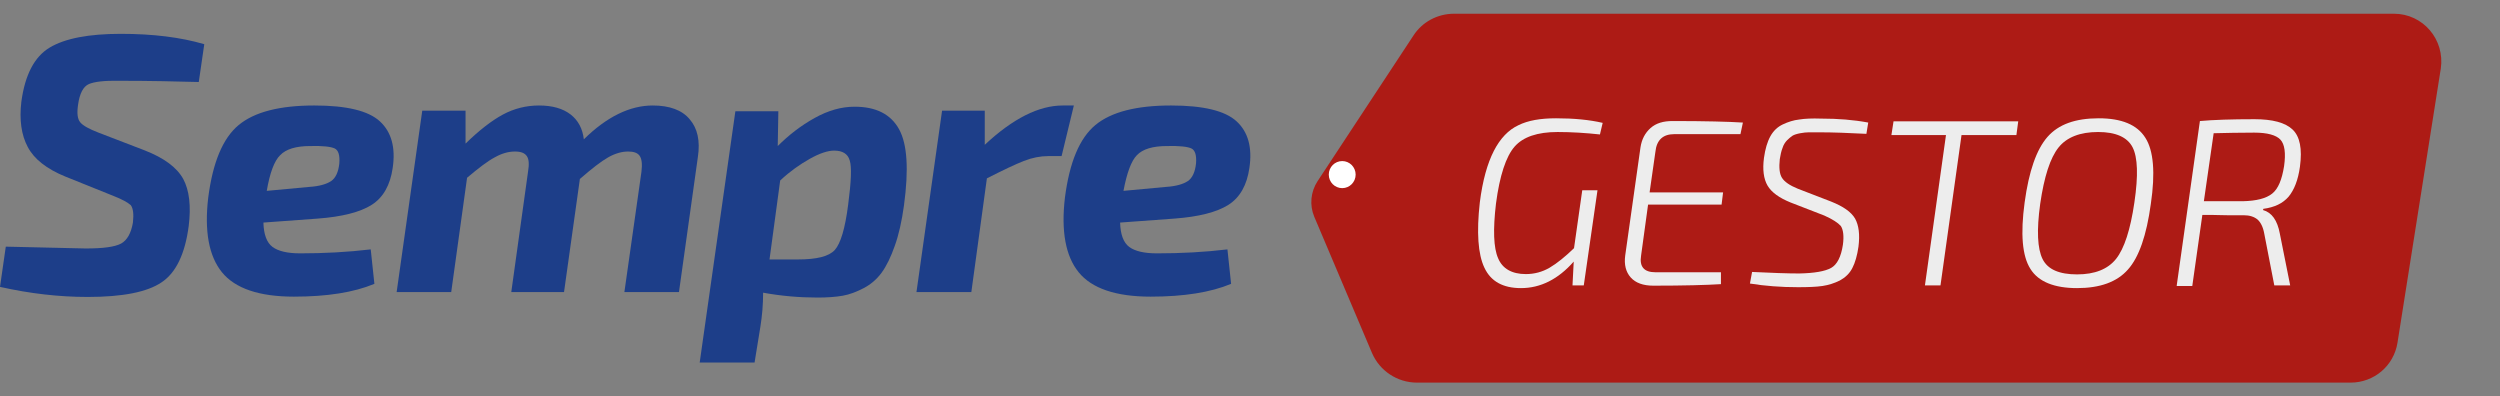 <svg width="82" height="13" viewBox="0 0 82 13" fill="none" xmlns="http://www.w3.org/2000/svg">
<rect x="0" y="0" width="82" height="13" fill="#808080" stroke="none"/>
<path d="M3.73 6.43L2.14 5.79C1.53 5.54 1.12 5.22 0.91 4.82C0.7 4.43 0.63 3.93 0.7 3.34C0.82 2.45 1.13 1.86 1.63 1.56C2.13 1.26 2.91 1.11 3.96 1.11C5.01 1.11 5.92 1.22 6.7 1.45L6.52 2.69C5.79 2.67 4.92 2.65 3.92 2.65C3.42 2.64 3.09 2.68 2.91 2.76C2.73 2.84 2.61 3.07 2.56 3.44C2.52 3.71 2.54 3.9 2.63 4.01C2.72 4.12 2.92 4.23 3.23 4.35L4.74 4.93C5.38 5.18 5.8 5.49 6.01 5.87C6.21 6.24 6.27 6.76 6.19 7.41C6.07 8.33 5.77 8.95 5.3 9.26C4.83 9.58 4.02 9.74 2.88 9.74C1.94 9.74 0.98 9.63 0 9.41L0.19 8.09C1.91 8.13 2.78 8.15 2.81 8.15C3.38 8.15 3.76 8.1 3.97 7.99C4.17 7.88 4.3 7.65 4.36 7.3C4.39 7.03 4.37 6.84 4.29 6.73C4.19 6.64 4.01 6.54 3.73 6.43Z" fill="#1D3E89"/>
<path d="M12.16 8.18L12.28 9.31C11.61 9.59 10.73 9.73 9.64 9.73C8.5 9.73 7.71 9.46 7.28 8.93C6.85 8.4 6.7 7.58 6.83 6.48C6.98 5.32 7.31 4.53 7.83 4.1C8.35 3.67 9.18 3.46 10.31 3.46C11.36 3.46 12.08 3.63 12.46 3.98C12.84 4.33 12.98 4.84 12.88 5.51C12.8 6.07 12.57 6.48 12.19 6.72C11.81 6.96 11.22 7.11 10.42 7.17L8.64 7.3C8.65 7.69 8.75 7.96 8.94 8.1C9.13 8.24 9.43 8.31 9.85 8.31C10.63 8.31 11.4 8.27 12.16 8.18ZM8.75 6.26L10.15 6.13C10.47 6.11 10.71 6.04 10.86 5.94C11.01 5.84 11.1 5.64 11.13 5.36C11.15 5.09 11.1 4.93 10.98 4.87C10.85 4.81 10.59 4.78 10.18 4.79C9.71 4.79 9.38 4.89 9.19 5.09C9 5.27 8.85 5.67 8.75 6.26Z" fill="#1D3E89"/>
<path d="M15.27 3.64V4.71C15.71 4.28 16.12 3.96 16.49 3.76C16.86 3.56 17.26 3.46 17.68 3.46C18.12 3.46 18.46 3.56 18.71 3.75C18.96 3.94 19.11 4.22 19.15 4.57C19.9 3.83 20.66 3.46 21.41 3.46C21.96 3.46 22.37 3.61 22.62 3.91C22.88 4.21 22.97 4.62 22.89 5.15L22.27 9.58H20.48L21.04 5.63C21.07 5.38 21.05 5.21 20.98 5.11C20.91 5.01 20.78 4.97 20.6 4.97C20.4 4.97 20.18 5.03 19.95 5.16C19.72 5.29 19.41 5.53 19.02 5.87L18.5 9.58H16.77L17.32 5.63C17.36 5.39 17.35 5.22 17.28 5.12C17.21 5.02 17.09 4.97 16.89 4.97C16.68 4.97 16.46 5.03 16.23 5.16C16 5.28 15.7 5.51 15.32 5.83L14.8 9.58H13.01L13.85 3.63H15.27V3.64Z" fill="#1D3E89"/>
<path d="M25.53 3.64L25.51 4.79C25.87 4.43 26.27 4.12 26.72 3.87C27.17 3.62 27.6 3.5 28.03 3.5C28.74 3.5 29.22 3.75 29.49 4.24C29.76 4.73 29.81 5.56 29.65 6.74C29.58 7.25 29.48 7.7 29.35 8.06C29.22 8.43 29.08 8.72 28.92 8.94C28.76 9.16 28.56 9.33 28.33 9.45C28.1 9.57 27.87 9.66 27.64 9.7C27.41 9.74 27.13 9.76 26.82 9.76C26.23 9.76 25.63 9.71 25.03 9.6C25.03 9.98 25 10.35 24.94 10.72L24.75 11.89H22.95L24.12 3.65H25.53V3.64ZM25.24 8.51H26.17C26.79 8.51 27.19 8.41 27.38 8.2C27.57 7.99 27.72 7.5 27.82 6.71C27.92 5.95 27.94 5.47 27.87 5.26C27.81 5.05 27.64 4.94 27.36 4.94C27.15 4.94 26.88 5.03 26.56 5.21C26.24 5.39 25.91 5.62 25.59 5.92L25.24 8.51Z" fill="#1D3E89"/>
<path d="M35.22 3.47L34.82 5.12H34.38C34.13 5.12 33.86 5.17 33.58 5.28C33.3 5.39 32.9 5.58 32.37 5.85L31.86 9.58H30.06L30.9 3.63H32.3V4.75C33.22 3.89 34.07 3.46 34.86 3.46H35.22V3.47Z" fill="#1D3E89"/>
<path d="M40.26 8.18L40.38 9.31C39.71 9.59 38.83 9.73 37.74 9.73C36.6 9.73 35.81 9.46 35.38 8.93C34.95 8.4 34.8 7.58 34.93 6.48C35.08 5.32 35.41 4.53 35.93 4.1C36.45 3.67 37.28 3.46 38.41 3.46C39.46 3.46 40.18 3.63 40.56 3.98C40.94 4.33 41.08 4.84 40.98 5.51C40.9 6.07 40.67 6.48 40.29 6.72C39.91 6.96 39.32 7.11 38.52 7.17L36.74 7.3C36.75 7.69 36.85 7.96 37.04 8.1C37.23 8.24 37.53 8.31 37.95 8.31C38.74 8.31 39.51 8.27 40.26 8.18ZM36.85 6.26L38.25 6.13C38.57 6.11 38.81 6.04 38.96 5.94C39.11 5.84 39.2 5.64 39.23 5.36C39.25 5.09 39.2 4.93 39.08 4.87C38.95 4.81 38.69 4.78 38.28 4.79C37.81 4.79 37.48 4.89 37.29 5.09C37.11 5.27 36.96 5.67 36.85 6.26Z" fill="#1D3E89"/>
<path d="M47.698 0.45H78.518C79.478 0.45 80.198 1.3 80.058 2.25L78.638 11.24C78.518 12 77.868 12.55 77.098 12.55H46.478C45.828 12.55 45.248 12.16 44.998 11.57L43.108 7.11C42.948 6.73 42.988 6.29 43.218 5.94L46.358 1.17C46.648 0.72 47.148 0.45 47.698 0.45Z" fill="#AD1B15"/>
<path d="M52.568 4.03L52.478 4.41C52.018 4.36 51.548 4.33 51.088 4.33C50.428 4.33 49.958 4.49 49.678 4.81C49.398 5.13 49.188 5.76 49.068 6.68C48.968 7.53 48.988 8.13 49.138 8.47C49.278 8.81 49.588 8.99 50.048 8.99C50.328 8.99 50.588 8.92 50.828 8.78C51.068 8.64 51.338 8.42 51.628 8.14L51.898 6.24H52.398L51.948 9.36H51.578L51.618 8.58C51.108 9.16 50.528 9.45 49.888 9.45C49.298 9.45 48.898 9.23 48.688 8.78C48.478 8.34 48.428 7.62 48.538 6.64C48.628 5.92 48.788 5.36 48.998 4.95C49.208 4.54 49.478 4.26 49.798 4.11C50.118 3.95 50.528 3.88 51.038 3.88C51.628 3.88 52.138 3.93 52.568 4.03Z" fill="#EDEDED"/>
<path d="M57.087 4.4H54.917C54.547 4.4 54.337 4.59 54.297 4.98L54.107 6.31H56.517L56.468 6.71H54.057L53.828 8.38C53.767 8.75 53.927 8.93 54.297 8.93H56.447V9.32C55.968 9.35 55.227 9.37 54.227 9.37C53.898 9.37 53.647 9.28 53.487 9.1C53.327 8.92 53.267 8.68 53.307 8.38L53.807 4.84C53.847 4.57 53.958 4.36 54.138 4.2C54.318 4.04 54.557 3.97 54.857 3.97C55.917 3.97 56.688 3.99 57.167 4.02L57.087 4.4Z" fill="#EDEDED"/>
<path d="M59.837 7.07L58.727 6.64C58.358 6.49 58.108 6.31 57.977 6.09C57.847 5.87 57.807 5.56 57.858 5.18C57.898 4.89 57.968 4.65 58.068 4.47C58.167 4.29 58.307 4.16 58.477 4.08C58.648 4 58.828 3.94 59.017 3.92C59.197 3.89 59.438 3.88 59.727 3.89C60.288 3.89 60.797 3.93 61.278 4.02L61.218 4.39C60.638 4.36 60.127 4.34 59.667 4.34C59.517 4.34 59.407 4.34 59.328 4.34C59.248 4.34 59.157 4.35 59.047 4.37C58.938 4.39 58.847 4.42 58.797 4.45C58.737 4.49 58.678 4.54 58.617 4.6C58.557 4.66 58.498 4.75 58.468 4.85C58.428 4.95 58.398 5.08 58.377 5.22C58.347 5.5 58.367 5.7 58.447 5.83C58.528 5.96 58.697 6.08 58.968 6.19L60.057 6.61C60.458 6.77 60.718 6.95 60.847 7.17C60.968 7.39 61.008 7.69 60.958 8.09C60.917 8.38 60.847 8.62 60.758 8.79C60.667 8.97 60.528 9.1 60.347 9.2C60.167 9.29 59.977 9.35 59.778 9.38C59.578 9.41 59.307 9.42 58.977 9.42C58.417 9.42 57.888 9.38 57.398 9.3L57.468 8.92C58.097 8.95 58.617 8.97 59.017 8.97C59.508 8.96 59.858 8.9 60.057 8.79C60.258 8.68 60.388 8.42 60.447 8.03C60.487 7.74 60.458 7.53 60.377 7.41C60.288 7.31 60.108 7.19 59.837 7.07Z" fill="#EDEDED"/>
<path d="M66.138 4.43H64.338L63.648 9.36H63.138L63.828 4.43H62.038L62.108 3.98H66.198L66.138 4.43Z" fill="#EDEDED"/>
<path d="M68.838 3.88C69.588 3.88 70.098 4.09 70.368 4.52C70.638 4.94 70.698 5.67 70.547 6.69C70.407 7.72 70.157 8.44 69.797 8.84C69.438 9.25 68.878 9.45 68.128 9.45C67.378 9.45 66.858 9.24 66.598 8.82C66.328 8.4 66.268 7.67 66.408 6.64C66.548 5.61 66.798 4.9 67.158 4.49C67.518 4.08 68.068 3.88 68.838 3.88ZM68.818 4.33C68.228 4.33 67.788 4.5 67.518 4.84C67.248 5.18 67.048 5.79 66.918 6.69C66.798 7.56 66.828 8.16 66.998 8.5C67.168 8.84 67.548 9 68.128 9C68.708 9 69.138 8.83 69.408 8.49C69.678 8.15 69.878 7.53 70.008 6.64C70.138 5.76 70.118 5.16 69.948 4.83C69.778 4.5 69.398 4.33 68.818 4.33Z" fill="#EDEDED"/>
<path d="M71.397 9.36L72.157 3.97C72.597 3.93 73.198 3.91 73.948 3.91C74.537 3.91 74.957 4.02 75.198 4.25C75.438 4.48 75.517 4.88 75.438 5.47C75.377 5.91 75.248 6.23 75.067 6.45C74.877 6.67 74.608 6.8 74.237 6.85L74.228 6.89C74.517 6.97 74.698 7.23 74.778 7.66L75.118 9.36H74.597L74.267 7.66C74.228 7.44 74.147 7.29 74.047 7.2C73.938 7.11 73.787 7.06 73.597 7.06C73.438 7.06 73.257 7.06 73.058 7.06C72.858 7.06 72.698 7.05 72.567 7.05C72.438 7.05 72.328 7.05 72.237 7.05L71.907 9.38H71.397V9.36ZM72.287 6.6H73.567C74.007 6.59 74.328 6.51 74.528 6.35C74.728 6.19 74.847 5.89 74.918 5.45C74.978 5.02 74.938 4.73 74.797 4.58C74.657 4.43 74.368 4.35 73.938 4.35C73.468 4.35 73.028 4.36 72.608 4.37L72.287 6.6Z" fill="#EDEDED"/>
<path d="M44.025 6.171C44.268 6.171 44.465 5.972 44.465 5.727C44.465 5.482 44.268 5.283 44.025 5.283C43.781 5.283 43.584 5.482 43.584 5.727C43.584 5.972 43.781 6.171 44.025 6.171Z" fill="white"/>
</svg>
